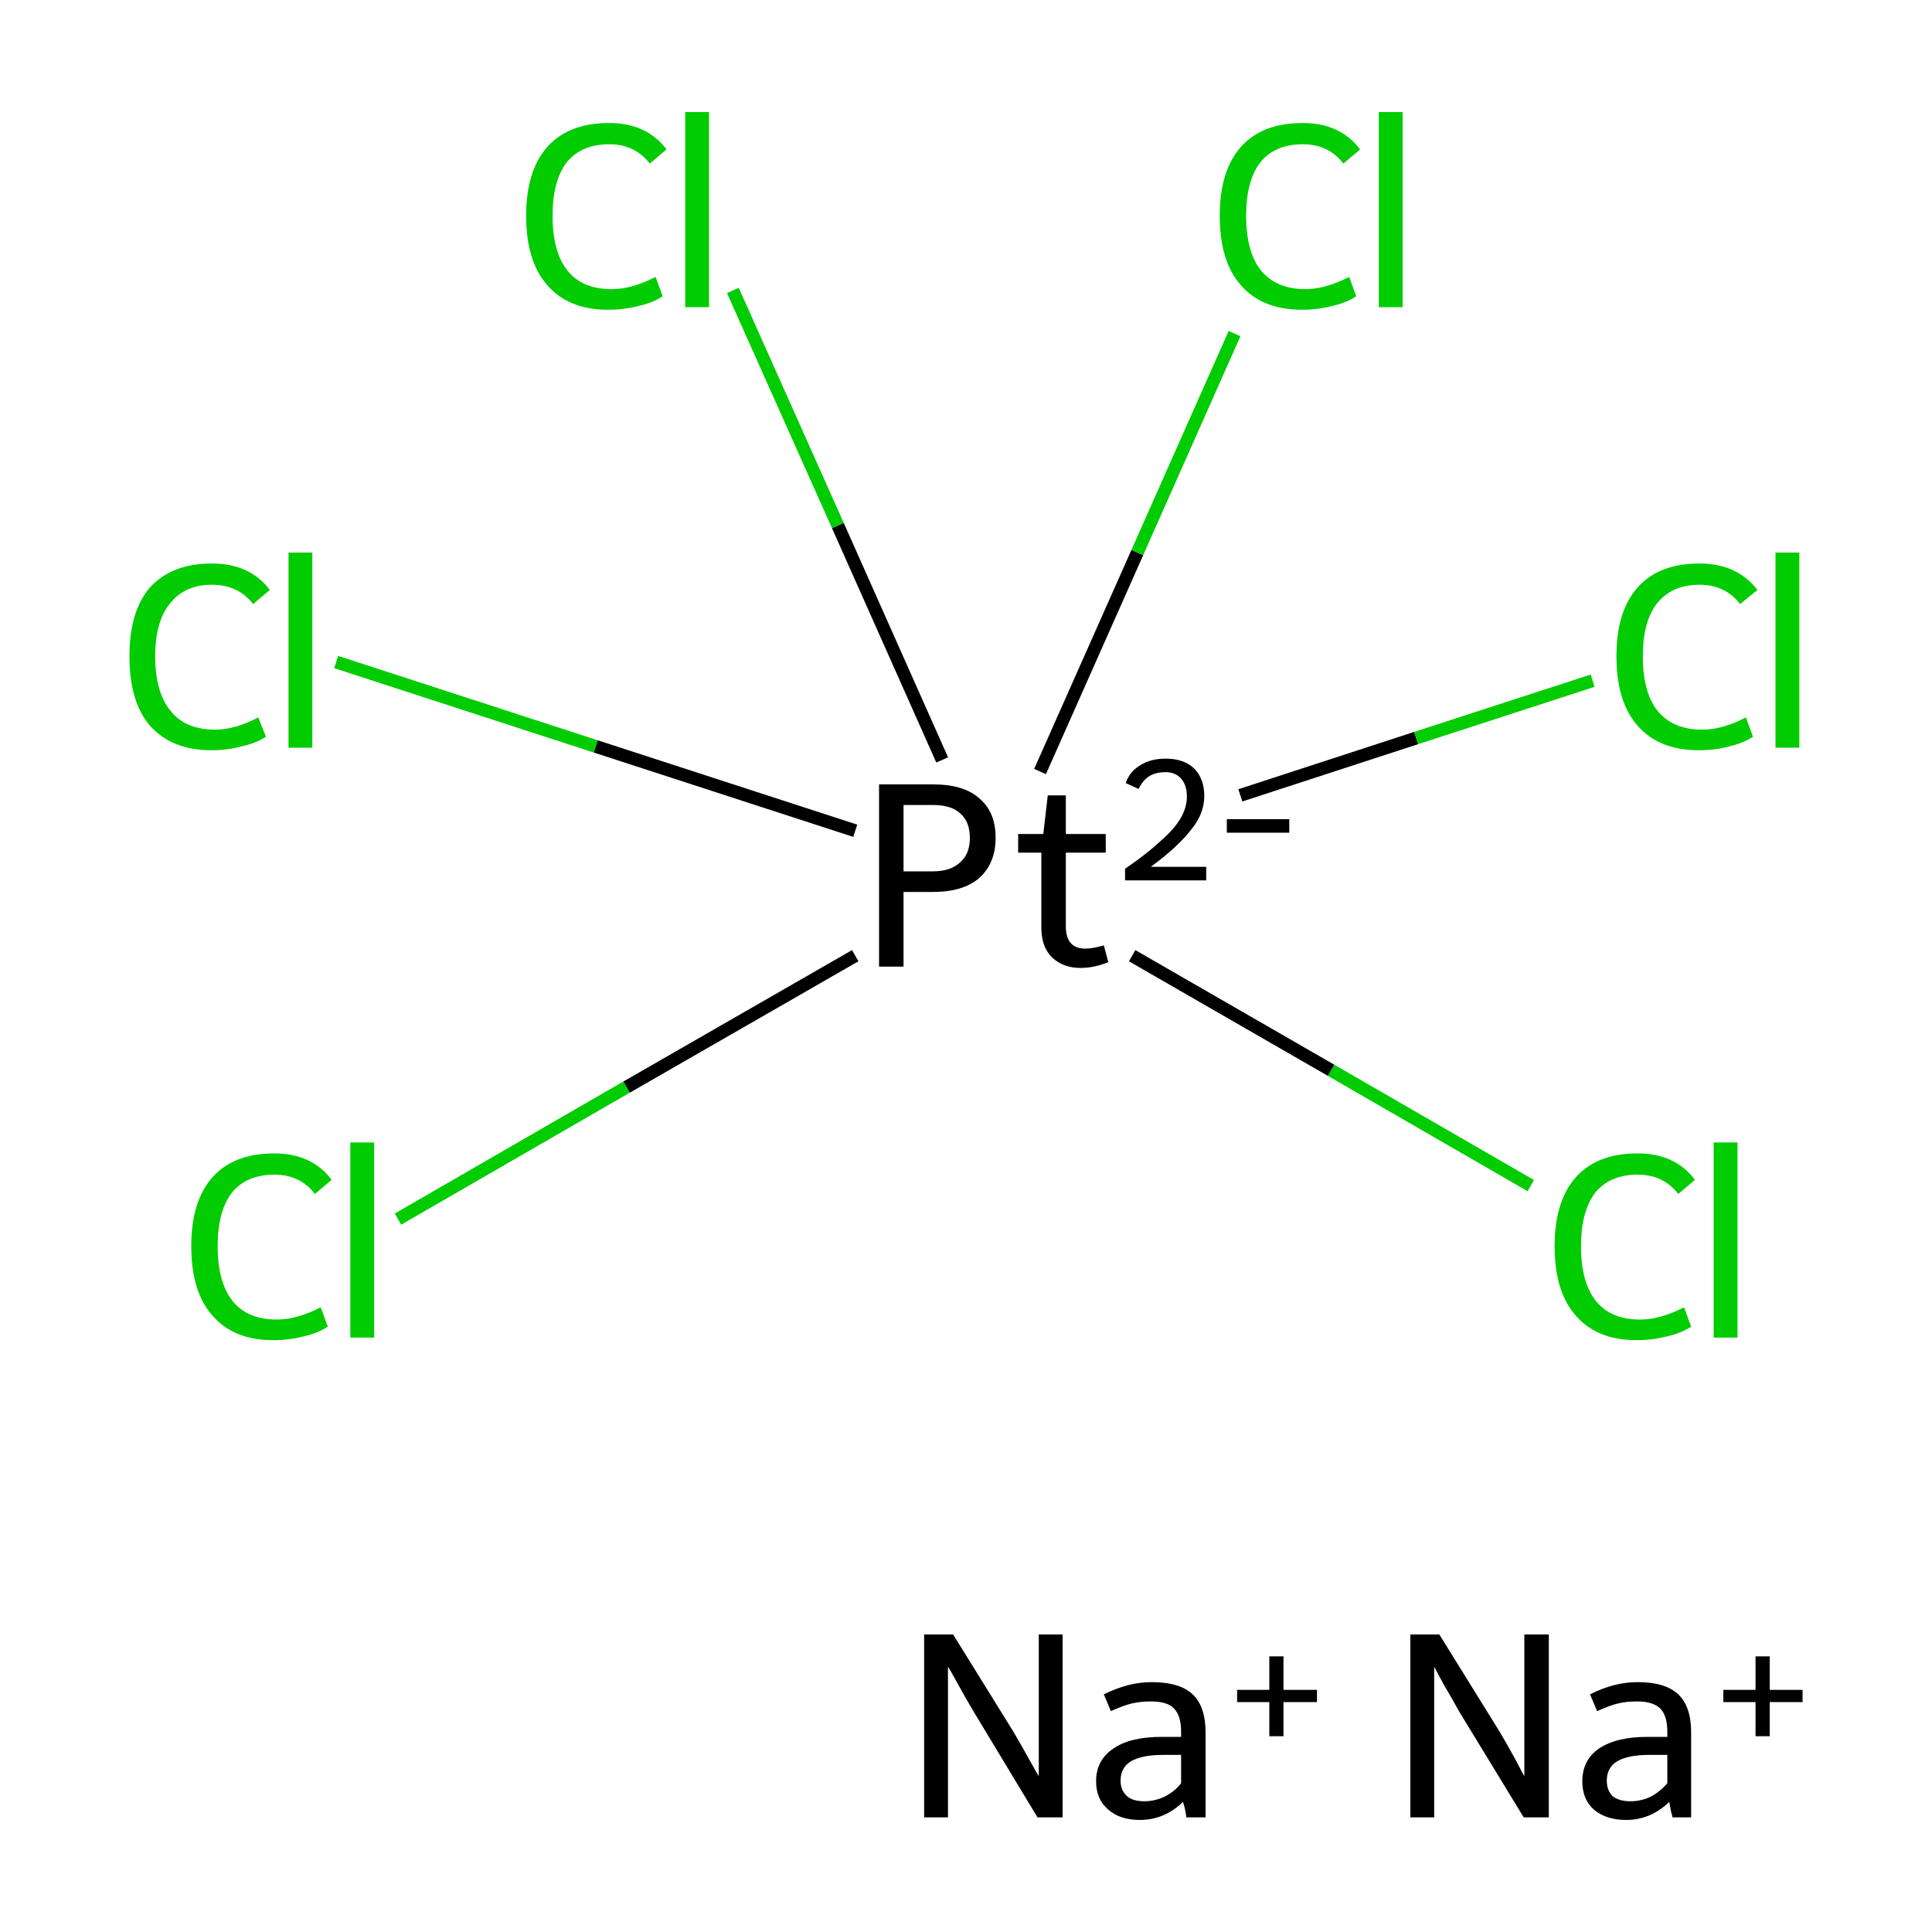 <?xml version='1.0' encoding='iso-8859-1'?>
<svg version='1.1' baseProfile='full'
              xmlns='http://www.w3.org/2000/svg'
                      xmlns:rdkit='http://www.rdkit.org/xml'
                      xmlns:xlink='http://www.w3.org/1999/xlink'
                  xml:space='preserve'
width='300px' height='300px' viewBox='0 0 300 300'>
<!-- END OF HEADER -->
<rect style='opacity:1.0;fill:#FFFFFF;stroke:none' width='300.0' height='300.0' x='0.0' y='0.0'> </rect>
<path class='bond-0 atom-2 atom-3' d='M 61.8,189.3 L 97.3,168.8' style='fill:none;fill-rule:evenodd;stroke:#00CC00;stroke-width:2.0px;stroke-linecap:butt;stroke-linejoin:miter;stroke-opacity:1' />
<path class='bond-0 atom-2 atom-3' d='M 97.3,168.8 L 132.8,148.4' style='fill:none;fill-rule:evenodd;stroke:#000000;stroke-width:2.0px;stroke-linecap:butt;stroke-linejoin:miter;stroke-opacity:1' />
<path class='bond-1 atom-3 atom-4' d='M 175.8,148.4 L 206.7,166.2' style='fill:none;fill-rule:evenodd;stroke:#000000;stroke-width:2.0px;stroke-linecap:butt;stroke-linejoin:miter;stroke-opacity:1' />
<path class='bond-1 atom-3 atom-4' d='M 206.7,166.2 L 237.7,184.1' style='fill:none;fill-rule:evenodd;stroke:#00CC00;stroke-width:2.0px;stroke-linecap:butt;stroke-linejoin:miter;stroke-opacity:1' />
<path class='bond-2 atom-3 atom-5' d='M 192.6,123.5 L 219.9,114.6' style='fill:none;fill-rule:evenodd;stroke:#000000;stroke-width:2.0px;stroke-linecap:butt;stroke-linejoin:miter;stroke-opacity:1' />
<path class='bond-2 atom-3 atom-5' d='M 219.9,114.6 L 247.3,105.7' style='fill:none;fill-rule:evenodd;stroke:#00CC00;stroke-width:2.0px;stroke-linecap:butt;stroke-linejoin:miter;stroke-opacity:1' />
<path class='bond-3 atom-3 atom-6' d='M 146.3,118.0 L 130.1,81.6' style='fill:none;fill-rule:evenodd;stroke:#000000;stroke-width:2.0px;stroke-linecap:butt;stroke-linejoin:miter;stroke-opacity:1' />
<path class='bond-3 atom-3 atom-6' d='M 130.1,81.6 L 113.8,45.1' style='fill:none;fill-rule:evenodd;stroke:#00CC00;stroke-width:2.0px;stroke-linecap:butt;stroke-linejoin:miter;stroke-opacity:1' />
<path class='bond-4 atom-3 atom-7' d='M 161.5,119.8 L 176.6,85.8' style='fill:none;fill-rule:evenodd;stroke:#000000;stroke-width:2.0px;stroke-linecap:butt;stroke-linejoin:miter;stroke-opacity:1' />
<path class='bond-4 atom-3 atom-7' d='M 176.6,85.8 L 191.7,51.8' style='fill:none;fill-rule:evenodd;stroke:#00CC00;stroke-width:2.0px;stroke-linecap:butt;stroke-linejoin:miter;stroke-opacity:1' />
<path class='bond-5 atom-3 atom-8' d='M 132.8,129.0 L 92.5,115.9' style='fill:none;fill-rule:evenodd;stroke:#000000;stroke-width:2.0px;stroke-linecap:butt;stroke-linejoin:miter;stroke-opacity:1' />
<path class='bond-5 atom-3 atom-8' d='M 92.5,115.9 L 52.2,102.8' style='fill:none;fill-rule:evenodd;stroke:#00CC00;stroke-width:2.0px;stroke-linecap:butt;stroke-linejoin:miter;stroke-opacity:1' />
<path class='atom-0' d='M 148.0 253.8
L 157.3 268.8
Q 158.2 270.3, 159.7 273.0
Q 161.2 275.7, 161.3 275.8
L 161.3 253.8
L 165.0 253.8
L 165.0 282.2
L 161.1 282.2
L 151.2 265.8
Q 150.0 263.8, 148.8 261.6
Q 147.6 259.4, 147.2 258.8
L 147.2 282.2
L 143.5 282.2
L 143.5 253.8
L 148.0 253.8
' fill='#000000'/>
<path class='atom-0' d='M 170.2 276.6
Q 170.2 273.3, 172.9 271.5
Q 175.5 269.7, 180.4 269.7
L 183.4 269.7
L 183.4 268.9
Q 183.4 266.4, 182.3 265.3
Q 181.3 264.2, 178.7 264.2
Q 177.1 264.2, 175.8 264.5
Q 174.5 264.8, 172.5 265.7
L 171.4 263.1
Q 175.2 261.2, 178.8 261.2
Q 183.2 261.2, 185.2 263.1
Q 187.2 265.0, 187.2 269.0
L 187.2 282.2
L 184.2 282.2
Q 184.2 282.0, 184.1 281.4
Q 184.0 280.8, 183.7 279.8
Q 180.8 282.6, 177.0 282.6
Q 173.9 282.6, 172.1 281.0
Q 170.2 279.4, 170.2 276.6
M 174.0 276.5
Q 174.0 278.0, 175.0 278.9
Q 175.9 279.7, 177.7 279.7
Q 179.3 279.7, 180.8 279.0
Q 182.4 278.2, 183.4 276.9
L 183.4 272.5
L 180.6 272.5
Q 177.3 272.5, 175.6 273.5
Q 174.0 274.5, 174.0 276.5
' fill='#000000'/>
<path class='atom-0' d='M 192.1 262.4
L 197.1 262.4
L 197.1 257.2
L 199.3 257.2
L 199.3 262.4
L 204.5 262.4
L 204.5 264.3
L 199.3 264.3
L 199.3 269.6
L 197.1 269.6
L 197.1 264.3
L 192.1 264.3
L 192.1 262.4
' fill='#000000'/>
<path class='atom-1' d='M 223.5 253.8
L 232.8 268.8
Q 233.7 270.3, 235.2 273.0
Q 236.6 275.7, 236.7 275.8
L 236.7 253.8
L 240.5 253.8
L 240.5 282.2
L 236.6 282.2
L 226.6 265.8
Q 225.5 263.8, 224.2 261.6
Q 223.0 259.4, 222.7 258.8
L 222.7 282.2
L 219.0 282.2
L 219.0 253.8
L 223.5 253.8
' fill='#000000'/>
<path class='atom-1' d='M 245.7 276.6
Q 245.7 273.3, 248.3 271.5
Q 251.0 269.7, 255.8 269.7
L 258.9 269.7
L 258.9 268.9
Q 258.9 266.4, 257.8 265.3
Q 256.7 264.2, 254.2 264.2
Q 252.5 264.2, 251.3 264.5
Q 250.0 264.8, 248.0 265.7
L 246.9 263.1
Q 250.6 261.2, 254.3 261.2
Q 258.6 261.2, 260.6 263.1
Q 262.6 265.0, 262.6 269.0
L 262.6 282.2
L 259.7 282.2
Q 259.7 282.0, 259.5 281.4
Q 259.4 280.8, 259.2 279.8
Q 256.3 282.6, 252.5 282.6
Q 249.4 282.6, 247.5 281.0
Q 245.7 279.4, 245.7 276.6
M 249.5 276.5
Q 249.5 278.0, 250.4 278.9
Q 251.4 279.7, 253.2 279.7
Q 254.8 279.7, 256.3 279.0
Q 257.8 278.2, 258.9 276.9
L 258.9 272.5
L 256.1 272.5
Q 252.8 272.5, 251.1 273.5
Q 249.5 274.5, 249.5 276.5
' fill='#000000'/>
<path class='atom-1' d='M 267.6 262.4
L 272.6 262.4
L 272.6 257.2
L 274.8 257.2
L 274.8 262.4
L 279.9 262.4
L 279.9 264.3
L 274.8 264.3
L 274.8 269.6
L 272.6 269.6
L 272.6 264.3
L 267.6 264.3
L 267.6 262.4
' fill='#000000'/>
<path class='atom-2' d='M 29.7 193.5
Q 29.7 186.5, 33.0 182.8
Q 36.3 179.1, 42.6 179.1
Q 48.4 179.1, 51.5 183.2
L 48.9 185.4
Q 46.6 182.4, 42.6 182.4
Q 38.3 182.4, 36.0 185.2
Q 33.8 188.1, 33.8 193.5
Q 33.8 199.1, 36.1 202.0
Q 38.4 204.9, 43.0 204.9
Q 46.1 204.9, 49.8 203.0
L 50.9 206.0
Q 49.4 207.0, 47.2 207.5
Q 44.9 208.1, 42.4 208.1
Q 36.3 208.1, 33.0 204.3
Q 29.7 200.6, 29.7 193.5
' fill='#00CC00'/>
<path class='atom-2' d='M 54.4 177.4
L 58.1 177.4
L 58.1 207.7
L 54.4 207.7
L 54.4 177.4
' fill='#00CC00'/>
<path class='atom-3' d='M 144.9 121.8
Q 149.7 121.8, 152.1 124.0
Q 154.6 126.1, 154.6 130.1
Q 154.6 134.0, 152.1 136.3
Q 149.6 138.5, 144.9 138.5
L 140.3 138.5
L 140.3 150.1
L 136.5 150.1
L 136.5 121.8
L 144.9 121.8
M 144.9 135.3
Q 147.6 135.3, 149.1 133.9
Q 150.6 132.6, 150.6 130.1
Q 150.6 127.6, 149.1 126.3
Q 147.7 125.0, 144.9 125.0
L 140.3 125.0
L 140.3 135.3
L 144.9 135.3
' fill='#000000'/>
<path class='atom-3' d='M 158.1 132.4
L 158.1 129.5
L 162.0 129.5
L 162.7 123.5
L 165.5 123.5
L 165.5 129.5
L 171.7 129.5
L 171.7 132.4
L 165.5 132.4
L 165.5 143.8
Q 165.5 147.3, 168.5 147.3
Q 169.7 147.3, 171.4 146.8
L 172.1 149.4
Q 169.9 150.3, 167.8 150.3
Q 165.1 150.3, 163.4 148.7
Q 161.7 147.1, 161.7 144.0
L 161.7 132.4
L 158.1 132.4
' fill='#000000'/>
<path class='atom-3' d='M 174.8 121.6
Q 175.4 119.8, 177.1 118.8
Q 178.7 117.8, 181.0 117.8
Q 183.8 117.8, 185.4 119.3
Q 187.0 120.9, 187.0 123.6
Q 187.0 126.4, 184.9 128.9
Q 182.9 131.5, 178.7 134.6
L 187.3 134.6
L 187.3 136.7
L 174.7 136.7
L 174.7 134.9
Q 178.2 132.5, 180.2 130.6
Q 182.3 128.8, 183.3 127.1
Q 184.3 125.4, 184.3 123.7
Q 184.3 121.9, 183.4 120.9
Q 182.5 119.9, 181.0 119.9
Q 179.5 119.9, 178.5 120.5
Q 177.5 121.1, 176.8 122.5
L 174.8 121.6
' fill='#000000'/>
<path class='atom-3' d='M 190.5 127.2
L 200.2 127.2
L 200.2 129.3
L 190.5 129.3
L 190.5 127.2
' fill='#000000'/>
<path class='atom-4' d='M 241.4 193.5
Q 241.4 186.5, 244.7 182.8
Q 248.0 179.1, 254.3 179.1
Q 260.1 179.1, 263.2 183.2
L 260.6 185.4
Q 258.3 182.4, 254.3 182.4
Q 250.0 182.4, 247.7 185.2
Q 245.5 188.1, 245.5 193.5
Q 245.5 199.1, 247.8 202.0
Q 250.1 204.9, 254.7 204.9
Q 257.8 204.9, 261.5 203.0
L 262.6 206.0
Q 261.1 207.0, 258.9 207.5
Q 256.6 208.1, 254.1 208.1
Q 248.0 208.1, 244.7 204.3
Q 241.4 200.6, 241.4 193.5
' fill='#00CC00'/>
<path class='atom-4' d='M 266.1 177.4
L 269.8 177.4
L 269.8 207.7
L 266.1 207.7
L 266.1 177.4
' fill='#00CC00'/>
<path class='atom-5' d='M 251.0 101.9
Q 251.0 94.9, 254.3 91.2
Q 257.6 87.5, 263.9 87.5
Q 269.7 87.5, 272.9 91.6
L 270.2 93.8
Q 267.9 90.8, 263.9 90.8
Q 259.6 90.8, 257.3 93.7
Q 255.1 96.5, 255.1 101.9
Q 255.1 107.5, 257.4 110.4
Q 259.8 113.3, 264.3 113.3
Q 267.5 113.3, 271.1 111.4
L 272.2 114.4
Q 270.7 115.4, 268.5 115.9
Q 266.3 116.5, 263.8 116.5
Q 257.6 116.5, 254.3 112.7
Q 251.0 109.0, 251.0 101.9
' fill='#00CC00'/>
<path class='atom-5' d='M 275.7 85.8
L 279.4 85.8
L 279.4 116.1
L 275.7 116.1
L 275.7 85.8
' fill='#00CC00'/>
<path class='atom-6' d='M 81.7 33.5
Q 81.7 26.5, 85.0 22.8
Q 88.3 19.1, 94.6 19.1
Q 100.4 19.1, 103.5 23.2
L 100.9 25.4
Q 98.6 22.4, 94.6 22.4
Q 90.3 22.4, 88.0 25.2
Q 85.8 28.1, 85.8 33.5
Q 85.8 39.1, 88.1 42.0
Q 90.4 44.9, 95.0 44.9
Q 98.1 44.9, 101.8 43.0
L 102.9 46.0
Q 101.4 47.0, 99.2 47.5
Q 96.9 48.1, 94.4 48.1
Q 88.3 48.1, 85.0 44.3
Q 81.7 40.6, 81.7 33.5
' fill='#00CC00'/>
<path class='atom-6' d='M 106.4 17.4
L 110.1 17.4
L 110.1 47.7
L 106.4 47.7
L 106.4 17.4
' fill='#00CC00'/>
<path class='atom-7' d='M 189.4 33.5
Q 189.4 26.5, 192.7 22.8
Q 196.0 19.1, 202.3 19.1
Q 208.1 19.1, 211.2 23.2
L 208.6 25.4
Q 206.3 22.4, 202.3 22.4
Q 198.0 22.4, 195.7 25.2
Q 193.5 28.1, 193.5 33.5
Q 193.5 39.1, 195.8 42.0
Q 198.2 44.9, 202.7 44.9
Q 205.8 44.9, 209.5 43.0
L 210.6 46.0
Q 209.1 47.0, 206.9 47.5
Q 204.6 48.1, 202.2 48.1
Q 196.0 48.1, 192.7 44.3
Q 189.4 40.6, 189.4 33.5
' fill='#00CC00'/>
<path class='atom-7' d='M 214.1 17.4
L 217.8 17.4
L 217.8 47.7
L 214.1 47.7
L 214.1 17.4
' fill='#00CC00'/>
<path class='atom-8' d='M 20.1 101.9
Q 20.1 94.9, 23.3 91.2
Q 26.7 87.5, 32.9 87.5
Q 38.8 87.5, 41.9 91.6
L 39.3 93.8
Q 37.0 90.8, 32.9 90.8
Q 28.7 90.8, 26.4 93.7
Q 24.1 96.5, 24.1 101.9
Q 24.1 107.5, 26.5 110.4
Q 28.8 113.3, 33.4 113.3
Q 36.5 113.3, 40.1 111.4
L 41.3 114.4
Q 39.8 115.4, 37.5 115.9
Q 35.3 116.5, 32.8 116.5
Q 26.7 116.5, 23.3 112.7
Q 20.1 109.0, 20.1 101.9
' fill='#00CC00'/>
<path class='atom-8' d='M 44.8 85.8
L 48.5 85.8
L 48.5 116.1
L 44.8 116.1
L 44.8 85.8
' fill='#00CC00'/>
</svg>
